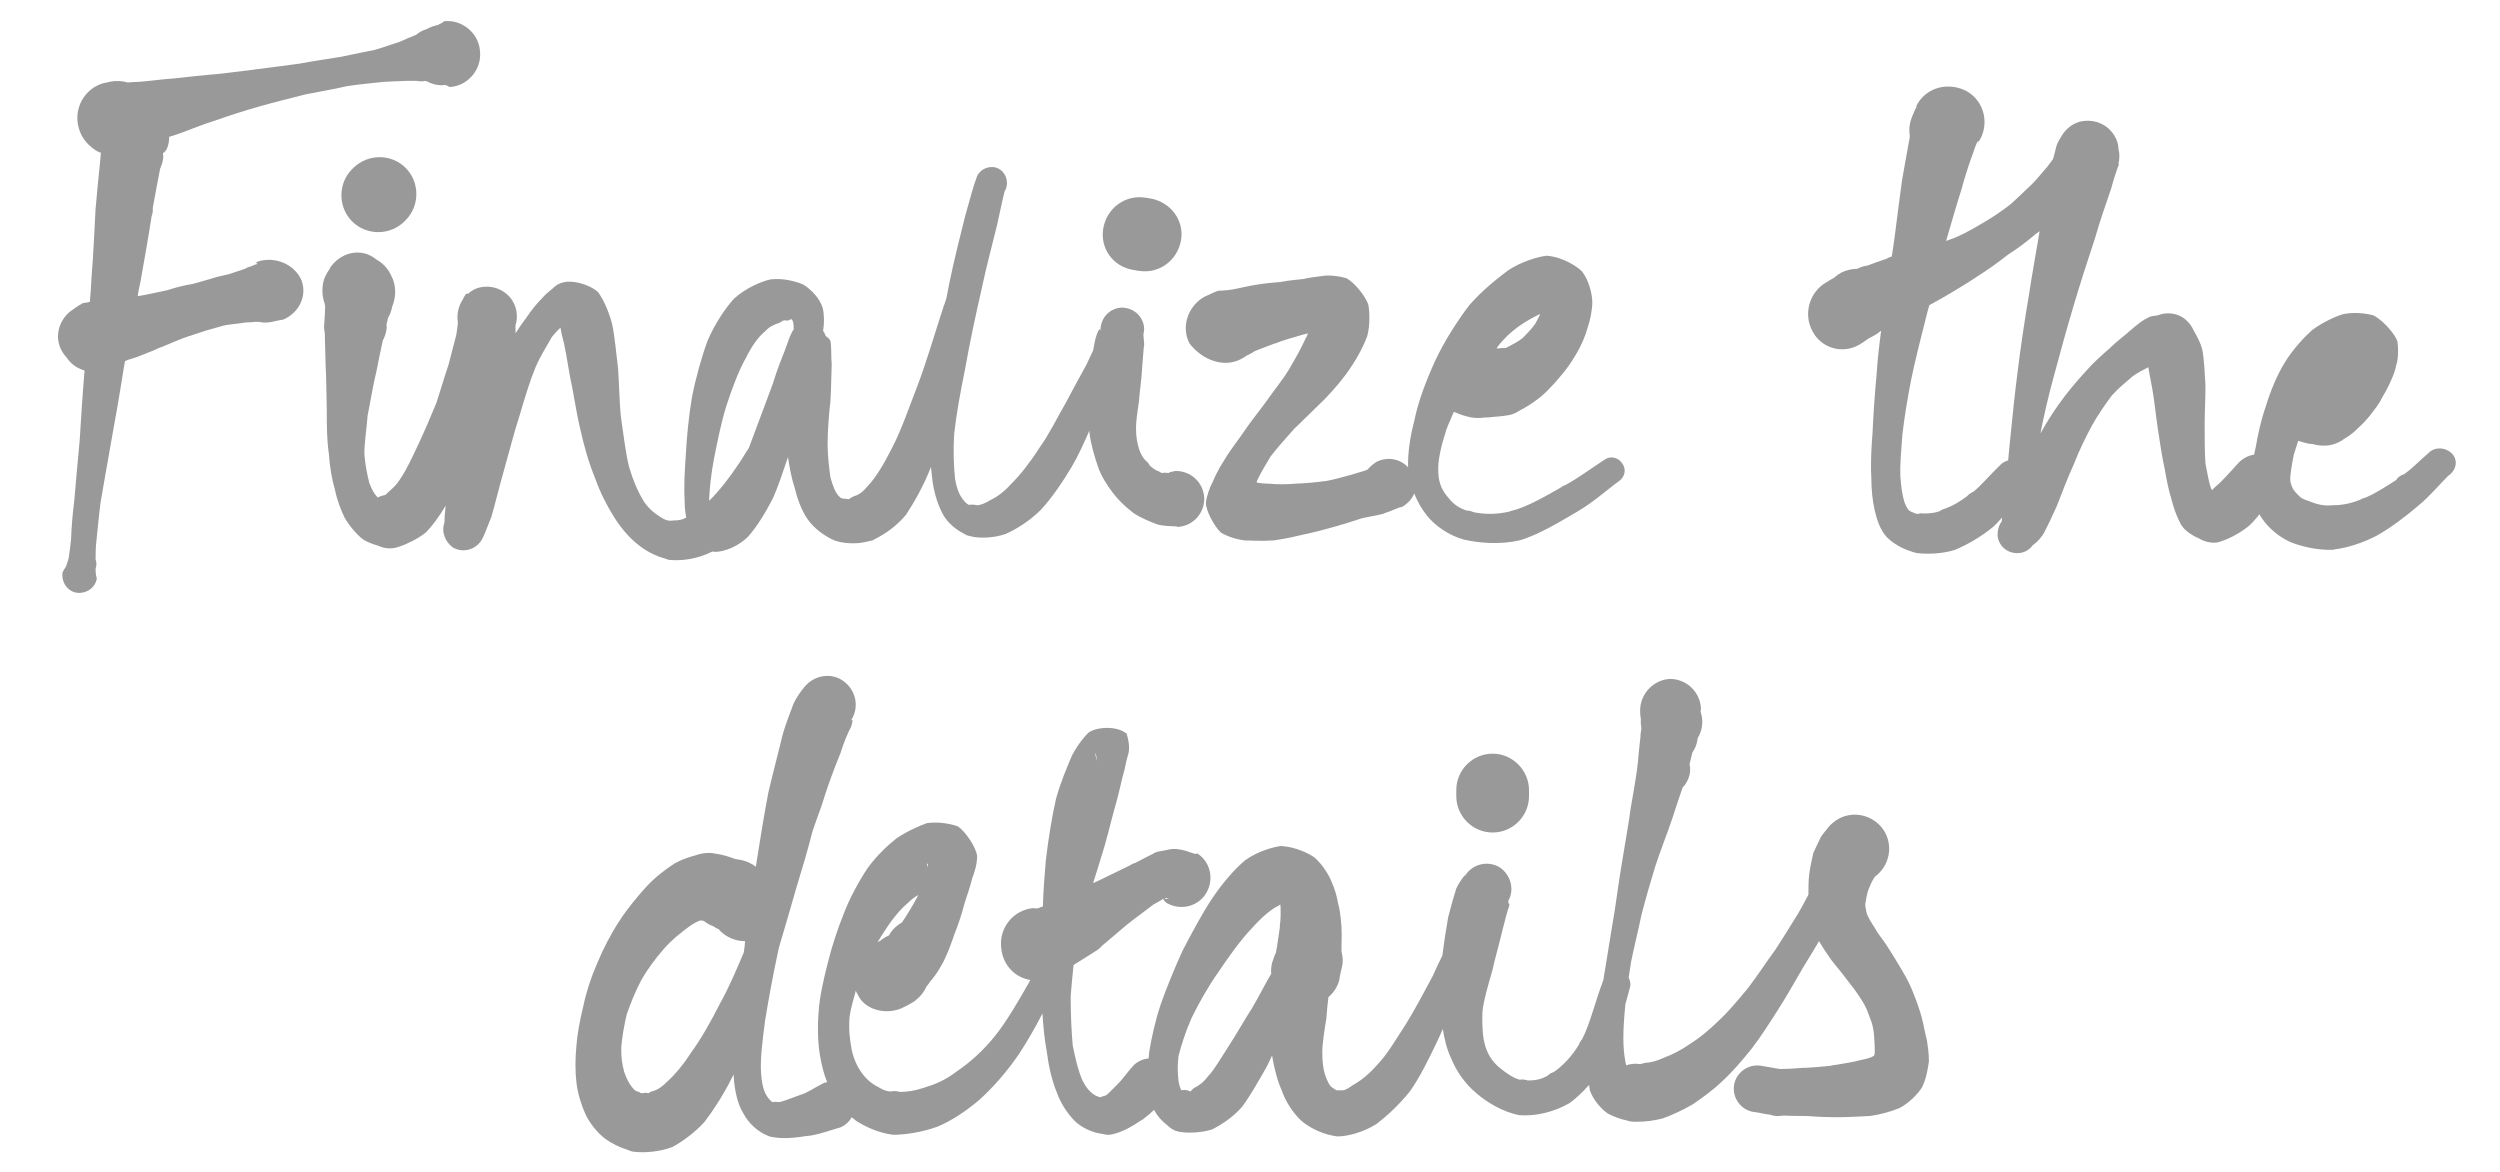 <?xml version="1.0" encoding="utf-8"?>
<!-- Generator: Adobe Illustrator 18.0.0, SVG Export Plug-In . SVG Version: 6.00 Build 0)  -->
<!DOCTYPE svg PUBLIC "-//W3C//DTD SVG 1.1//EN" "http://www.w3.org/Graphics/SVG/1.1/DTD/svg11.dtd">
<svg version="1.1" id="Layer_1" xmlns="http://www.w3.org/2000/svg" xmlns:xlink="http://www.w3.org/1999/xlink" x="0px" y="0px"
	 viewBox="0 256 612 287" enable-background="new 0 256 612 287" xml:space="preserve">
<g id="Layer_1_1_" display="none">
</g>
<g>
	<path fill="#999999" d="M41.3,290.9c0.1-0.5,0.1-0.9,0.1-1.4c0.6-0.2,1.3-0.4,1.9-0.6c2.9-1,6.1-2.4,9.4-3.4
		c3.4-1.2,7.1-2.4,11-3.5c3.5-1,7.6-2,11.1-2.9c3.5-0.7,7.1-1.3,10.1-2c3.2-0.5,5.9-0.7,8.4-1c2.4-0.2,4.4-0.2,6.2-0.3
		c0.9,0,1.7,0,2.5,0c0.7,0.1,1.4,0.2,2.1,0c0.2,0.1,0.4,0.1,0.6,0.2c1.3,0.7,2.8,1,4.3,0.8c0.7,0.2,0.5,0.3,1.2,0.5
		c4.4-0.3,7.8-4.4,7.3-8.8c-0.3-4.4-4.4-7.8-8.8-7.3c-0.2,0.2-0.5,0.5-1.2,0.7c0,0.1-0.1,0.1-0.2,0.2c-1,0.2-1.9,0.5-2.8,1
		c-1,0.3-1.9,0.8-2.6,1.4c-1.3,0.5-2.6,1.1-4.2,1.8c-1.7,0.5-3.5,1.2-5.9,1.9c-2.4,0.5-5.1,1-8.3,1.7c-3,0.5-6.6,1-10.3,1.7
		c-3.5,0.5-7.8,1-11.5,1.5c-3.9,0.5-7.9,1-11.5,1.3c-3.5,0.3-6.9,0.8-10,1c-2.9,0.3-5.9,0.7-7.8,0.7c-0.4,0-0.8,0.1-1.1,0.1
		c-1.3-0.4-2.8-0.5-4.3-0.2c-0.5,0.1-0.9,0.2-1.3,0.3c-0.1,0-0.1,0-0.2,0c-4.9,1.3-7.6,6.4-6.2,11.1c0.6,2.2,2,3.9,3.7,5.1
		c0.5,0.4,1.1,0.7,1.7,0.9c-0.2,2.7-0.8,7.7-1.2,12.7c0,0.3-0.1,0.6-0.1,0.9c-0.3,5.1-0.5,11.1-1,17c-0.1,1.9-0.2,3.9-0.4,5.9
		c-0.4,0.1-0.9,0.2-1.7,0.3c-2.4,1.3-4,2.9-2.7,1.7c-3.9,2.9-4.6,8.1-1.3,11.6c1.1,1.7,2.7,2.7,4.4,3.2c-0.5,6-0.9,12.3-1.2,17.2
		c-0.5,5.6-1,10.5-1.3,14.5c-0.5,4-0.7,6.9-0.8,9.6c-0.2,1.8-0.4,3.6-0.6,4.7c-0.1,0.3-0.2,0.6-0.3,1c-0.5,1.7-0.7,1.2-1.2,2.5
		c-0.3,2.4,1.3,4.6,3.5,4.9c2.4,0.3,4.6-1.3,4.9-3.5c-0.1-0.4-0.3-0.9-0.3-2.4c0.1-0.2,0.1-0.5,0.2-0.8c0-0.5,0-1-0.2-1.4
		c0-1.2,0-2.9,0.2-4.5c0.3-2.7,0.5-5.4,1-9.4l0,0l0,0c0.7-3.9,1.5-8.8,2.5-14.3c1-5.4,2.2-12.3,3.2-18.7c0.1-0.6,0.2-1.1,0.3-1.7
		c0.2-0.1,0.5-0.2,0.7-0.3c0.6-0.2,1.4-0.4,2.2-0.7c1.7-0.7,3.5-1.3,5.4-2.2c1.9-0.7,4-1.7,5.9-2.4c1.9-0.7,4-1.3,5.7-1.9
		c1.9-0.5,3.4-1,4.7-1.3c1.2-0.2,2.4-0.3,3.9-0.5c0.6-0.1,1.2-0.2,1.7-0.2s1,0,1.5-0.1c0.4,0,0.7,0,1.1,0c1.3,0.3,2.6,0.2,4-0.2
		c1.2-0.2,2.2-0.5,1.5-0.2c4.2-1.5,6.4-5.9,4.9-9.8c-1.7-3.9-6.4-5.9-10.6-4.6c-1.3,0.7-0.2,0.3-0.2,0.5c0,0.1-0.1,0.1-0.2,0.2
		c-0.5,0.1-0.9,0.3-1.3,0.5c-0.5,0.1-1.1,0.3-1.5,0.6c-0.2,0.1-0.4,0.1-0.6,0.2c-1,0.3-2,0.7-3,1c-0.8,0.3-2.4,0.5-4,1
		s-3.4,1-5.2,1.5c-1.9,0.3-4,0.8-6.1,1.5c-2.2,0.5-4.6,1-6.2,1.3c-0.4,0.1-0.8,0.1-1.2,0.2c0.2-1.2,0.4-2.4,0.7-3.6
		c1-5.7,2-11.2,2.7-15.9c0.2-0.5,0.3-1,0.3-1.5c0-0.2,0-0.4,0-0.6c0.6-3.5,1.3-6.9,1.8-9.6c0.3-0.7,0.6-1.5,0.7-2.3
		c0.1-0.4,0.1-0.9,0-1.3c0-0.1,0-0.1,0-0.2C40.8,292.9,41.1,292,41.3,290.9z"/>
	<path fill="#999999" d="M86.5,297.1c-0.2,0.2-0.2,0.2-0.3,0.3c-3.5,3.5-3.5,9.3,0,12.8s9.3,3.5,12.8,0c0.2-0.2,0.2-0.2,0.3-0.3
		c3.5-3.5,3.5-9.3,0-12.8S90.1,293.6,86.5,297.1z"/>
	<path fill="#999999" d="M145.7,373.1c1.3,3.7,3,6.9,4.7,9.6s3.9,5.2,5.9,6.7c1.7,1.4,4.1,2.7,6.7,3.4c0.4,0.2,0.9,0.3,1.4,0.3
		c2.7,0.2,6.4-0.3,9.8-2c0,0,0.1,0,0.1-0.1c0.2,0,0.5,0.1,0.7,0.1c2.5,0,5.9-1.5,8.1-3.7c2-2.2,4.2-5.7,6.1-9.4
		c1.3-2.9,2.5-6.6,3.7-10.1c0.4,2.7,0.9,5.3,1.6,7.4c0.7,2.9,1.7,5.6,3.2,7.8c1.5,2.2,4.2,4.2,6.6,5.2c1.9,0.7,5.1,1,7.9,0.3
		c0.4-0.1,0.8-0.2,1.3-0.3c0.3-0.1,0.5-0.2,0.8-0.4c2.2-1.1,5.1-3,7.5-5.9c1.9-2.9,4.3-7,6.1-11.7c0.1,1.3,0.3,2.5,0.4,3.6
		c0.5,3.4,1.5,6.2,2.7,8.3c1,1.7,2.8,3.3,4.7,4.3c0.5,0.3,1,0.6,1.6,0.7c2.4,0.7,6.1,0.5,8.9-0.5c2.7-1.2,5.9-3.2,8.6-5.9
		c2.7-2.9,5.4-6.9,7.6-10.6c1.6-2.7,3-5.9,4.3-8.8c0,0.2,0,0.3,0,0.5c0.3,2.7,1.2,5.7,2,8.1c0.8,2.5,2.4,4.9,3.7,6.6
		c1.2,1.6,2.9,3.3,4.6,4.6c0.2,0.2,0.5,0.4,0.8,0.6c1.6,1,3.5,1.8,4.8,2.3c0.4,0.2,0.8,0.3,1.2,0.4c2.7,0.5,4.6,0.2,4.4,0.5
		c3.9-0.2,6.7-3.4,6.6-7.1c-0.2-3.9-3.4-6.7-7.1-6.6c-1,0.2-1.5,0.3-1.6,0.5c-0.6-0.1-1.2-0.1-1.7,0c-0.1,0-0.1-0.1-0.2-0.1
		c-0.4-0.3-0.8-0.4-1.2-0.6c-0.5-0.3-1.1-0.7-1.6-1.2c-0.1-0.1-0.1-0.3-0.2-0.4c-0.3-0.3-0.5-0.6-0.8-0.8c-0.7-0.8-1.1-1.5-1.5-2.6
		c-0.5-1.5-0.8-3.2-0.8-5.2c0-1.9,0.3-3.7,0.7-6.6c0.2-2.5,0.7-5.9,0.8-8.3c0.2-2.2,0.3-4.4,0.5-5.7c-0.1-0.9-0.1-1.6-0.2-2.4
		c0.1-0.5,0.2-1,0.2-1.5c-0.2-2.9-2.5-5.1-5.6-5.1c-2.9,0.2-5.1,2.5-5.1,5.6c-0.2-0.8-0.7,0.2-1.2,1.9c-0.2,0.8-0.4,1.8-0.6,3
		c-0.5,1-1,2.1-1.6,3.4c-1.5,2.7-3.4,6.2-5.2,9.6c-2,3.4-4,7.6-6.2,10.6c-2.2,3.5-4.7,6.7-6.9,8.9c-2,2.2-3.7,3.4-5.4,4.2
		c-1.3,0.8-2.2,1.1-3.1,1.2c-0.1-0.1-0.3-0.1-0.4-0.1c-0.6-0.1-1.1-0.1-1.6,0c-0.4-0.2-0.7-0.4-1.2-1c-1-1.2-1.7-2.5-2.2-5.4
		c-0.3-2.9-0.5-6.7-0.2-11.1c0.5-4.7,1.5-10.1,2.7-16c1-5.7,2.5-12.8,3.9-18.9c1.2-5.7,2.9-12.1,3.9-16.2c0.8-3.6,1.4-6.5,1.8-8.1
		c0.2-0.3,0.4-0.7,0.5-1.2c0.5-2-0.7-4.2-2.7-4.7s-4.2,0.7-4.7,2.7c-0.5,1.2-1.5,4.7-2.7,9.1c-1,4-2.7,10.6-3.9,16.5
		c-0.2,1.2-0.5,2.4-0.7,3.6c-0.2,0.7-0.4,1.4-0.7,2.1c-2,6.1-4,13-6.2,18.9c-2.2,5.7-4.2,11.5-6.4,15.7c-2,4-4,7.3-5.9,9.3
		c-1.3,1.5-1.8,1.9-2.9,2.4c-0.1,0-0.3,0.1-0.4,0.1c-0.5,0.2-1,0.5-1.4,0.8c-0.2,0-0.4,0-0.7-0.1c-0.8,0-1.2,0-1.9-0.8
		c-0.8-1-1.2-2-1.9-4.4c-0.3-2.2-0.7-5.1-0.7-8.3c0-2.9,0.3-7.1,0.7-10.5c0.2-3.4,0.2-6.6,0.3-8.9c-0.2-2.2,0-4.2-0.3-5.7
		c-0.1-0.4-0.6-0.8-1.2-1.3c-0.1-0.4-0.3-0.8-0.6-1.2c0.3-1.9,0.3-3.9-0.1-5.6c-0.7-2.4-2.9-4.6-4.7-5.7c-1.7-0.8-5.1-1.7-8.1-1.3
		c-2.2,0.5-5.9,2-8.9,4.7c-2.2,2.4-4.7,6.2-6.4,10.1c-1.5,4-3,9.4-3.9,14c-0.8,4.7-1.3,10-1.5,14c-0.3,4-0.5,8.1-0.3,11.1
		c0,1.6,0.1,3,0.4,4.4c-1.1,0.6-1.9,0.7-3.1,0.7c-1.2,0.2-2,0-3.5-1s-2.9-2.2-4-4c-1.3-2.2-2.4-4.7-3.4-8.1
		c-0.8-3.2-1.3-7.4-1.9-11.5c-0.5-3.9-0.5-8.8-0.8-12.7c-0.5-3.9-0.8-7.9-1.5-11c-0.8-2.9-2-5.7-3.4-7.6c-2.5-2.2-6.7-2.9-8.3-2.4
		l0,0c-1.2,0.2-2.1,0.8-2.9,1.6c-0.9,0.7-1.7,1.4-2.3,2.1c-1.2,1.2-2.7,2.9-4.2,5.2c-0.8,1-1.6,2.2-2.5,3.6c0-0.7,0-1.4,0-2
		c0.3-0.9,0.4-1.8,0.3-2.8c-0.3-4-3.9-6.9-7.9-6.6c-1.6,0.1-2.9,0.7-4,1.7c-0.3,0-0.5,0-0.5,0c-0.3,0.5-0.6,0.9-0.8,1.4
		c-0.9,1.4-1.4,3-1.3,4.8c0,0.3,0.1,0.6,0.1,0.9c-0.1,0.9-0.2,1.8-0.4,3c-0.5,2-1.2,4.6-1.9,7.3c-1,2.9-1.9,6.1-3,9.4
		c-1.3,3.2-2.9,6.9-4.4,10.1s-2.9,6.2-4.2,8.1c-1.2,2-2.4,2.9-3.5,3.9c-0.1,0.1-0.2,0.2-0.2,0.3c-0.1,0-0.2,0-0.3,0.1
		c-0.6,0.1-1.2,0.3-1.7,0.6l-0.1-0.1c-0.8-0.8-1.3-1.7-2-3.5c-0.5-2-1-4.4-1.2-7.1c0-2.7,0.5-5.7,0.8-9.4c0.7-3.4,1.3-7.4,2.2-11
		c0.5-2.5,1-5.1,1.5-7.3c0.4-0.8,0.8-1.7,0.9-2.7c0.1-0.4,0.1-0.8,0-1.2c0.1-0.6,0.3-1.1,0.4-1.7c0.5-0.8,0.8-1.7,1-2.7
		c0.9-2.2,1-4.6,0.2-6.7c0-0.1-0.1-0.2-0.1-0.2c0-0.1,0-0.1-0.1-0.2c-0.7-1.9-2.1-3.5-3.9-4.5c-3.6-3-8.8-1.8-11.4,2.2h0.1
		c-0.9,1.2-1.6,2.6-1.8,4.2c-0.2,1.6,0,3.1,0.5,4.5c0,0.2,0,0.3,0.1,0.5c0,1.1-0.1,2.5-0.2,4.1c-0.1,0.8-0.1,1.6,0.1,2.4
		c0.1,2.3,0.1,5,0.2,7.6c0.2,3.5,0.2,7.8,0.3,11.5c0,3.5,0,7.1,0.5,10.5c0.2,3.2,0.8,6.6,1.5,8.9c0.5,2.5,1.5,5.1,2.4,6.9
		c1.2,2,3,4.2,4.7,5.4c0.9,0.5,2.1,1,3.5,1.4c1.3,0.6,2.7,0.8,4.2,0.5c0.3-0.1,0.7-0.2,1-0.3c2.1-0.7,4.6-2,6.4-3.4
		c1.5-1.5,3.3-3.9,4.9-6.6c-0.2,1.8-0.3,3.2-0.3,3.9c0,0.1,0,0.2,0,0.2c-0.8,2.2,0.1,4.8,2.2,6.2c2.4,1.3,5.4,0.5,6.9-1.9
		c0.7-1.2,1.3-3,2.4-5.7c0.8-2.7,1.9-7.3,3-11.1c1.2-4.2,2.5-9.4,3.9-13.7c1.3-4.4,2.5-8.4,3.9-11.8c1.3-3,2.9-5.4,4-7.4
		c0.8-1,1.5-1.7,2.1-2.3c0.1,0.5,0.2,1.2,0.4,2c0.7,2.4,1.2,5.7,1.9,9.8c0.8,3.5,1.5,8.6,2.5,12.8
		C142.9,365,144.2,369.5,145.7,373.1z M174.8,368.2c0.8-4,1.7-8.6,3-12.8c1.3-4,3-8.6,4.7-11.6c1.5-3,3-5.2,4.7-6.6
		c1.2-1.3,2.2-1.7,3.7-2.2c0.7-0.5,0.8-0.7,1.9-0.5c0.7-0.2,0.8-0.5,1-0.3c0.4,0.4,0.5,1,0.5,2.5c-0.1,0.1-0.1,0.1-0.2,0.2
		c-0.7,1.2-1.2,2.7-1.9,4.7c-0.8,2-1.9,4.7-3,8.3c-1.3,3.4-2.9,7.9-4.4,11.8c-0.5,1.3-1,2.7-1.5,4c-0.2,0.3-0.4,0.6-0.6,0.9
		c-2.2,3.7-4.9,7.4-7.3,10.1c-0.6,0.7-1.2,1.3-1.8,1.9c0-0.1,0-0.3,0-0.4C173.7,375.6,174.1,371.9,174.8,368.2z M139.3,335.1
		c0.1,0,0.1,0,0.2,0C139.6,335.2,139.5,335.1,139.3,335.1z"/>
	<path fill="#999999" d="M303.8,343.9c1.5-0.8,1-0.7,1.3-0.8c0.7-0.3,1.4-0.7,2-1.1c0.2-0.1,0.5-0.2,0.7-0.3c1.4-0.5,3-1.2,4.2-1.6
		c0.6-0.1,1.1-0.4,1.7-0.6c1.1-0.4,2.3-0.7,3.6-1.1c1-0.3,2-0.6,2.9-0.8c-0.2,0.5-0.4,1-0.7,1.5c-1,2.2-2.4,4.7-4,7.4
		c-1.5,2.5-3.9,5.4-5.9,8.3c-1.9,2.5-4,5.2-5.6,7.6c-1.7,2.4-3.4,4.6-4.4,6.4c-1.3,2-2.2,3.9-2.7,5.1c-0.7,1.3-1.5,3.4-1.7,5.2
		c0,1.9,2,5.7,3.7,7.3c1.7,1,4,1.7,5.9,1.9c1.5,0,4.2,0.2,6.7,0c0.5,0,1-0.1,1.5-0.2c2-0.3,4.3-0.8,6.3-1.3c2.5-0.5,5.4-1.3,7.9-2
		c0.2,0,0.4-0.1,0.6-0.2c2.3-0.6,4.4-1.4,5.8-1.8c1.4-0.3,2.9-0.5,4.5-0.9c0.3-0.1,0.6-0.1,0.9-0.3c2.2-0.7,3.5-1.5,4.2-1.5
		c1.4-0.8,2.5-2,3-3.3c0.8,2,1.9,3.9,3.1,5.4c2,2.5,5.4,4.9,9.1,5.9c3.5,0.8,8.6,1.3,13.5,0.2c4.7-1.3,10.5-4.9,14.3-7.1
		c4.2-2.5,6.9-5.1,10.1-7.4c1.5-1,1.9-3,0.8-4.4c-1-1.5-3-1.9-4.4-0.8c-3.4,2.2-6,4.2-9.4,6.1c-0.3,0.1-0.5,0.2-0.7,0.3
		c-0.2,0.1-0.4,0.3-0.6,0.4c-3.7,2.1-8.4,4.8-11.8,5.6c-0.1,0-0.2,0-0.3,0.1c-0.1,0-0.2,0.1-0.3,0.1c-3.3,0.8-6.2,0.7-8.8,0.2
		c-0.2-0.1-0.5-0.2-0.8-0.3c-0.3-0.1-0.6-0.1-0.9-0.1c-1.9-0.6-3.2-1.5-4.5-3.1c-1.5-1.7-2.4-3.5-2.5-6.2c-0.2-2.9,0.7-6.6,2-10.6
		c0.5-1.4,1.2-2.8,1.8-4.3c0.2,0.1,0.3,0.2,0.5,0.2c-0.3-0.2,0.8,0.5,2.9,1c1.4,0.4,2.9,0.4,4.2,0.2c0.6,0,1.1,0,1.6-0.1
		c1.2-0.1,2.7-0.2,4.4-0.5c0.9-0.2,1.8-0.6,2.5-1.1c1.4-0.7,2.8-1.6,3.9-2.4c1.9-1.3,4-3.5,5.6-5.4c1.7-1.9,3.2-4,4.4-6.1
		c1.2-2,2.2-4.4,2.7-6.2c0.7-2,1.2-4.6,1.2-6.4c0-1.7-0.7-5.1-2.4-7.4c-0.8-1-4.6-3.7-8.8-4c-2.4,0.3-6.2,1.5-9.3,3.5
		c-2.5,1.9-6.2,4.7-9.6,8.6c-2.7,3.5-6.2,8.9-8.4,13.7s-4.2,10.1-5.1,14.7c-1,3.8-1.6,7.8-1.5,11.3c-1.9-2.1-5.1-2.7-7.8-1.3
		c-1.5,1-1.7,1.5-2.2,1.9l0,0l0,0c-0.7,0.3-2.2,0.7-4.2,1.3c-1.9,0.5-3.9,1.1-5.6,1.4c-0.2,0-0.4,0.1-0.6,0.1c-0.1,0-0.1,0-0.2,0
		c-2.1,0.3-4.5,0.5-6.9,0.6c-2.4,0.2-4.6,0.2-6.6,0c-1.1,0-2.1-0.1-3-0.3c0.1-0.2,0.1-0.4,0.2-0.6c0.7-1.5,1.9-3.5,3.2-5.7
		c1.5-2,3.7-4.4,5.7-6.7c2.2-2.2,5.1-4.9,7.6-7.4c2.4-2.5,4.7-5.2,6.4-7.8c1.7-2.5,3.2-5.4,4-7.6c0.8-3,0.5-6.4,0.3-7.6
		c-0.8-2.5-3.7-5.7-5.4-6.6c-2.9-0.8-5.2-0.7-6.1-0.5c-1.3,0.2-2.9,0.3-4.4,0.7c-1.5,0.2-3.5,0.3-5.4,0.7c-1.7,0.2-3.9,0.3-6.1,0.7
		c-2.2,0.3-4.7,1-6.1,1.2c-1.2,0.2-2.2,0.2-3.4,0.3c-2,0.8-3.2,1.5-3,1.3c-4.2,2.2-6.1,7.4-3.9,11.6
		C294.4,344.2,299.6,346.1,303.8,343.9z M369.1,338.1c2.7-2.5,5.2-3.9,7.8-5.2c0,0,0,0,0.1,0c-0.3,0.8-0.7,1.5-1.2,2.4
		c-0.8,1.2-1.9,2.2-3,3.4c-1.2,1-2.7,1.7-4,2.4c-0.1,0.1-0.3,0.1-0.4,0.1c-0.6,0-1.2,0-1.8,0.1c-0.1,0-0.2,0-0.2-0.1
		C367.2,340,368.2,339,369.1,338.1z"/>
	<path fill="#999999" d="M600.2,367c-1.5-1.5-4-1.7-5.6-0.2c-2.3,2-4,3.8-6.1,5.3c-0.4,0.1-0.8,0.3-1.2,0.6
		c-0.3,0.2-0.5,0.5-0.7,0.8c-2.5,1.6-5.1,3.3-7.5,4.3c-0.4,0.1-0.7,0.2-1.1,0.4c-0.1,0.1-0.2,0.1-0.4,0.2c-2.5,1-4.7,1.3-6.9,1.3
		c-1.9,0.2-3.7-0.3-5.4-1c-1.5-0.5-2-0.7-2.9-1.7c-1-1-1.3-1.5-1.7-3c-0.2-1.5,0.3-3.9,0.8-6.6c0.4-1.2,0.7-2.3,1.1-3.5
		c0.2,0.1,0.5,0.2,0.7,0.2c0.2,0.1,0.4,0.2,0.6,0.2c0.7,0.2,1.5,0.4,2.2,0.4c1.3,0.4,2.7,0.5,4.2,0.3c1.4-0.3,2.6-0.8,3.6-1.6
		c0.9-0.5,1.7-1.1,2.3-1.6c1.3-1.2,2.9-2.7,3.9-4s2.4-3,3-4.4c0.8-1.3,1.7-3,2.2-4.2c0.7-1.5,1.2-3,1.3-3.9c0.2-0.3,0.7-2.5,0.3-5.7
		c-0.5-1.7-3.5-5.2-5.9-6.4c-0.7-0.2-4-1-7.4-0.3c-1.7,0.5-4.9,1.9-7.6,3.9c-1.9,1.7-4.6,4.6-6.6,7.8c-1.9,3-3.7,7.4-4.7,10.8
		c-1.2,3.4-2,7.1-2.5,10.1c-0.1,0.6-0.3,1.2-0.4,1.8c-1.3,0.2-2.6,0.8-3.7,1.9c-2.2,2.4-4.4,4.9-5.7,5.9c-0.2,0.2-0.4,0.4-0.6,0.6
		c-0.1,0.1-0.2,0.2-0.3,0.3c-0.1-0.2-0.2-0.4-0.3-0.6c-0.5-1.5-0.8-3.4-1.3-5.9c-0.2-2.7-0.2-6.1-0.2-9.4c0-3,0.2-6.6,0.2-9.8
		c-0.2-2.9-0.3-6.4-0.8-8.8c-0.4-1.5-1.2-3.1-2.1-4.6c-0.4-1-1.1-1.9-2-2.7c-1.9-1.6-4.6-1.9-6.8-1c-0.8,0.1-1.4,0.2-1.8,0.3
		c-1.9,0.8-3.5,2.2-4.9,3.4c-1.3,1.2-3.4,2.7-5.1,4.4c-1.7,1.5-3.9,3.4-5.9,5.7c-2,2.2-4.6,5.2-6.6,8.1c-1.5,2.1-3,4.5-4.4,7
		c0.8-4.1,1.9-9,3.2-13.7c1.5-5.6,3.2-11.8,4.9-17.5c1.7-5.7,3.5-11.3,5.2-16.4c1.3-4.6,3-9.3,4-12.3c0.8-3,1.5-4.9,1.9-5.9
		c0-0.1,0-0.1-0.1-0.2c0.3-1.2,0.3-2.5,0-3.7c0-0.5-0.1-0.9-0.2-1.4c-1.2-4-5.2-6.2-9.3-5.2c0.1-0.1,0.1-0.1,0.2-0.2
		c-0.1,0.1-0.2,0.1-0.2,0.2c-2.1,0.6-3.7,2.1-4.6,3.8c-0.5,0.8-1,1.6-1.2,2.6c-0.1,0.4-0.3,1.3-0.7,2.7c-0.4,0.6-0.9,1.2-1.4,1.9
		c-1.2,1.3-2.2,2.7-3.7,4.2s-3.4,3.2-5.2,4.9c-1.9,1.5-3.9,2.9-6.1,4.2c-2.5,1.5-4.9,2.9-7.4,4c-0.8,0.3-1.6,0.6-2.4,0.9
		c1.4-4.8,2.6-9,3.7-12.4c1-3.7,2-6.7,2.9-9.1c0.7-2.2,1.2-3.2,1.3-2.9c0.2-0.3-0.7,1.5,0.7-1c2-4.4,0.2-9.6-4.2-11.6
		c-4.7-2-9.8-0.2-11.8,4.2c0.7-0.9-0.1,0.3-0.9,2.3c0,0.1-0.1,0.2-0.1,0.3c-0.1,0.2-0.1,0.4-0.2,0.5c-0.4,1.3-0.5,2.5-0.3,3.8
		c0,0.2,0,0.4,0,0.6c-0.1,0.3-0.1,0.7-0.2,1c-0.4,2.2-0.9,5.1-1.5,8.4c-0.1,0.4-0.1,0.8-0.2,1.2c-0.5,3.8-1.1,8.1-1.7,13
		c-0.2,1.7-0.5,3.6-0.8,5.5c-0.2,0.1-0.4,0.1-0.6,0.2c-0.3,0.1-0.5,0.3-0.8,0.4c-1.6,0.5-3.2,1.1-4.5,1.6c-0.8,0.1-1.5,0.3-2.3,0.7
		c-0.1,0-0.1,0.1-0.2,0.1c-1.3,0-2.6,0.3-3.9,0.9c-0.7,0.4-1.3,0.8-1.8,1.3c-1,0.5-1.5,0.9-1.9,1.1c-4.2,2.4-5.7,7.8-3.4,12
		c2.2,4.2,7.4,5.7,11.6,3.2c1.7-1,1.5-1.2,3.2-2c0.6-0.3,1.2-0.7,1.8-1.2c0.1,0,0.1-0.1,0.2-0.1c-0.5,3.7-0.9,7.3-1.1,10.6
		c-0.5,5.2-0.8,10-1,14.3c-0.3,3.9-0.5,7.8-0.3,10.8c0,3.2,0.3,5.9,0.8,8.1s1.3,4.9,3,6.7c1.3,1.3,3.4,2.7,5.7,3.4
		c0.5,0.2,1.1,0.4,1.7,0.5c2.5,0.3,6.2,0.2,9.3-0.8c2.9-1.2,6.4-3.2,9.3-5.6c0.8-0.7,1.5-1.5,2.2-2.3c0,0.1,0,0.2,0,0.3
		c0,0.2-0.1,0.5-0.1,0.7c-0.7,0.9-1,2.1-1,3.3c0.2,2.7,2.5,4.6,5.2,4.4c1.4-0.1,2.6-0.8,3.4-1.9c1.4-1,2-1.9,2.7-2.9
		c0.8-1.5,2-4,3.2-6.7c1.2-3,2.7-7.1,4.2-10.3c1.3-3.4,2.9-6.6,4.4-9.4c1.5-2.7,3.4-5.4,4.9-7.4c1.7-1.9,3.4-3.2,5.1-4.7
		c1.3-0.9,2.6-1.6,3.8-2.2c0.3,1.4,0.6,3.5,1,5.4c0.5,2.7,0.8,6.1,1.3,9.4c0.5,3.2,1,6.9,1.7,10c0.5,2.9,1,5.4,1.7,7.6
		c0.4,1.6,1,3.5,1.9,5.3c0.2,0.5,0.5,1,0.9,1.5c0.7,0.9,2.2,2,3.9,2.7c1.3,0.8,2.9,1.2,4.5,1c0.3-0.1,0.7-0.2,1-0.3
		c2.4-0.8,5-2.3,6.9-3.9c0.3-0.3,0.5-0.5,0.8-0.8c0.5-0.6,1.1-1.2,1.6-1.9c0.2,0.4,0.5,0.8,0.7,1.1c1.5,2.2,4,4.4,6.9,5.7
		c2.4,1,6.4,2,10.1,1.9c0.2,0,0.5,0,0.7-0.1c3.2-0.4,6.9-1.6,10.2-3.3c3.5-1.9,7.6-5.1,10.3-7.4c3-2.5,5.1-5.1,7.3-7.3
		C601.5,371,601.7,368.5,600.2,367z M465.7,362.4c0.5-4.2,1.2-8.6,2.2-13.7c1-4.9,2.5-10.6,3.9-16.2c0.2-0.6,0.3-1.2,0.5-1.8
		c1.3-0.7,2.7-1.5,4.1-2.3c2.5-1.5,5.1-3,7.6-4.7c2.7-1.7,5.2-3.5,7.6-5.4c2.4-1.5,4.6-3.2,6.6-4.9c0.4-0.3,0.7-0.5,1.1-0.8
		c-0.8,4.8-1.8,10.2-2.6,15.5c-1,5.9-2,12.5-2.7,18.2c-0.7,5.4-1.3,11-1.7,15.2c-0.3,2.7-0.5,5.1-0.7,7.2c-0.7,0.2-1.5,0.6-2,1.2
		c-2.4,2.3-4.5,4.8-6.4,6.4c-0.4,0.2-0.8,0.4-1.2,0.7c-0.2,0.2-0.3,0.3-0.5,0.5c-1.9,1.4-3.6,2.4-5.3,3c-0.2,0-0.4,0.1-0.6,0.2
		c-0.3,0.1-0.6,0.3-0.9,0.5c-1.3,0.4-2.4,0.5-3.6,0.5H471c0,0,0,0-0.1,0c-0.5-0.1-1,0-1.5,0.1c-0.4,0-0.8-0.2-1.2-0.4
		c-1-0.3-1.3-0.8-2-2.5c-0.5-1.7-0.8-3.5-1-6.4C465.1,369.9,465.4,366.3,465.7,362.4z"/>
	<path fill="#999999" d="M365.4,440.5c-4.9,0-8.9,4-8.9,8.9c0,0.5,0,1,0,1.5c0,4.9,4,8.9,8.9,8.9s8.9-4,8.9-8.9c0-0.5,0-1,0-1.5
		C374.3,444.6,370.3,440.5,365.4,440.5z"/>
	<path fill="#999999" d="M470.5,505.3c-0.5-1.9-1.2-3.9-2-5.9c-0.7-1.9-1.7-3.9-2.9-5.9c-1.2-2-2.5-4.2-3.5-5.7
		c-1.2-1.9-2.4-3.2-3-4.4c-1-1.5-1.5-2.4-1.9-3.2c-0.3-0.7-0.3-1-0.5-2c-0.2-0.7,0-1.3,0.2-2.5c0.2-1,0.3-1.5,0.7-2.4
		c0.3-0.8,0.7-1.7,1.2-2.4c0.1-0.1,0.1-0.2,0.2-0.3c0.2-0.1,0.3-0.3,0.5-0.4c3.5-3,4-8.3,1-11.8s-8.3-4-11.8-1
		c-0.5,0.4-1,0.9-1.4,1.5c-0.5,0.6-1.1,1.3-1.5,1.9c-0.3,0.7-1.2,2.4-1.9,4c-0.3,1.5-0.8,3.5-1,5.2c-0.2,1.5-0.2,3.5-0.2,5
		c-0.7,1.4-1.6,3-2.5,4.6c-1.7,2.7-3.5,5.7-5.6,8.9c-2.2,3-4.4,6.4-6.7,9.4c-2.4,2.9-4.9,5.9-7.3,8.1c-2.5,2.4-4.7,4.2-7.1,5.7
		c-2.2,1.5-4,2.4-6.1,3.2c-1.7,0.8-3.2,1.2-4.7,1.3c-0.5,0.1-0.8,0.2-1.2,0.3c-0.3,0-0.6-0.1-0.9-0.1c-0.9,0-1.7,0.1-2.5,0.4
		c-0.1-0.2-0.1-0.5-0.2-0.9c-0.3-1.5-0.5-3.4-0.5-5.9c0-2.3,0.2-5.2,0.5-8.2c0.4-1.3,0.7-2.6,1-3.7c0.4-1,0.2-2-0.2-2.8
		c0.2-1.3,0.4-2.6,0.6-3.9c0.7-3.5,1.7-7.4,2.5-11.3c1-3.9,2.2-8.1,3.4-12c1.3-4,2.9-7.9,4.2-11.8c0.8-2.6,1.7-5.1,2.5-7.5
		c0.8-0.8,1.4-1.9,1.7-3.1c0.2-0.9,0.2-1.8,0-2.6c0.2-1,0.5-2,0.7-2.9c0.6-0.8,1-1.8,1.2-2.9c0-0.2,0.1-0.4,0.1-0.6
		c0.6-1,1-2.1,1.1-3.4c0.1-1.1-0.1-2.2-0.4-3.1c0-0.2,0-0.3,0.1-0.4c0-4.2-3.4-7.6-7.6-7.6c-3.9,0.2-7.3,3.5-7.3,7.8
		c0,1.3,0.2,1.9,0.2,2.2c-0.1,0.6,0,1.3,0.1,1.9c0,0.3,0,0.6-0.1,1s-0.1,0.7-0.1,1.1c-0.2,1.9-0.5,4.5-0.7,7
		c-0.1,0.3-0.1,0.5-0.1,0.8c-0.4,3-1,6.4-1.6,9.8c-0.5,3.9-1.3,8.1-2,12.5c-0.7,4-1.3,8.6-1.9,12.5c-0.7,4-1.3,8.1-1.9,11.6
		c-0.3,1.9-0.6,3.7-0.9,5.5c0,0.1-0.1,0.2-0.1,0.3c-1.9,5-3.2,10.6-5.1,14.2c-0.2,0.2-0.3,0.4-0.5,0.7c-0.1,0.2-0.2,0.3-0.2,0.5
		c-1.8,3-4.1,5.4-6.2,6.8c-0.3,0.1-0.6,0.3-0.9,0.4c-0.2,0.2-0.5,0.3-0.6,0.5c-1.7,1-3.2,1.2-4.9,1.2c-0.3-0.1-0.6-0.2-0.9-0.2
		c-0.4-0.1-0.7,0-1.1,0c-1.6-0.4-3.4-1.7-5-3c-1.7-1.5-2.7-3-3.4-5.2c-0.7-2.4-0.8-5.1-0.7-8.4c0.3-2.9,1.3-6.2,2.4-10
		c0.7-3.2,1.9-7.3,2.5-10c0.7-2.7,1.2-4.7,1.7-6.1c0-0.8-0.5-0.2-0.2-1h-0.1c1.6-2.8,0.7-6.4-2.1-8.3c-2.9-1.7-6.6-0.8-8.4,2
		c0-0.3-1.3,1.3-2.2,3.2c-0.5,1.5-1.2,4-2,7.1c-0.4,2.4-1,6-1.4,9.3c-0.8,1.6-1.6,3.3-2.4,5.1c-2,3.7-4.4,8.3-6.6,11.8
		c-2.4,3.7-4.7,7.6-6.9,9.8c-2.2,2.5-4,3.9-6.1,5.1c-1.7,1.2-2.2,1.3-3.2,1.2l0,0h-0.1c-0.2,0-0.4,0-0.6,0c-0.3-0.1-0.6-0.4-1.1-0.7
		c-0.7-0.5-1-1.2-1.7-3c-0.5-1.7-0.7-3.2-0.7-5.6c0-2,0.5-5.4,1-8.3c0.1-1.8,0.3-3.5,0.5-5.2c1.3-1.1,2.3-2.6,2.7-4.4
		c0-0.5,0.3-1.5,0.7-3.4c0.2-1.1,0.1-2.3-0.2-3.3l0,0c0-0.3,0-0.6,0-0.9c0-1.3,0.1-3.3,0-4.9c0-0.5,0-0.9-0.1-1.3
		c-0.1-1.5-0.3-3.2-0.7-4.6c-0.3-1.7-0.8-3.7-1.7-5.6c-0.5-1.3-2-3.9-4-5.7c-1.3-1-4.7-2.7-8.3-2.9c-1.7,0.2-5.6,1.2-8.8,3.5
		c-2.4,2-5.4,5.4-7.9,9.1s-5.2,8.8-7.4,13c-2,4.4-4,9.3-5.4,13.3c-1.3,3.9-2.2,8.1-2.7,11.1c-0.1,0.7-0.2,1.3-0.2,2
		c-1.3,0.1-2.7,0.7-3.7,1.7c-1.7,1.9-2.7,3.4-3.7,4.4c-1.7,1.7-2.9,3-3.2,3l0,0c-0.4,0.1-0.8,0.2-1.2,0.4c-0.3,0-0.7-0.2-1.2-0.4
		c-1.2-0.7-2.2-1.7-3.2-3.7c-1-2.2-1.7-5.1-2.4-8.6c-0.3-3.5-0.5-7.4-0.5-12c0.2-2.3,0.4-4.9,0.7-7.6c0.1-0.1,0.1-0.1,0.2-0.2
		c1.3-0.8,3.1-1.9,5.1-3.2c0.7-0.4,1.2-0.8,1.7-1.4c2-1.7,4.3-3.6,5.9-5c2.4-1.9,4.9-3.7,6.7-5.1c1-0.5,1.8-1,2.4-1.4
		c-0.1,0.1,0.1,0.4,0.7,1c3.4,2,7.8,1,9.8-2.4s1-7.8-2.4-9.8c0.3,0.7-1.2-0.2-3.7-0.8c0,0,0,0-0.1,0H289c-1.2-0.3-2.4-0.2-3.5,0.1
		c-0.5,0.1-1.1,0.2-1.6,0.3c-0.3,0-0.5,0.1-0.8,0.2c-0.4,0.1-0.7,0.3-1,0.5c-1.3,0.6-2.7,1.4-4.1,2.1c-0.4,0.1-0.8,0.3-1.2,0.5
		c-0.1,0.1-0.2,0.2-0.3,0.2c-2.1,1-4.9,2.4-7.4,3.6c-0.5,0.2-1,0.5-1.5,0.7c0.6-2,1.2-3.9,1.8-5.8c1.5-4.6,2.5-9.1,3.4-12.3
		c1-3.4,1.5-5.9,2-7.9c0.7-2.2,0.8-3.7,1.2-4.9c0.3-0.8,0.8-2.5-0.2-5.7c-2.4-2-7.4-1.7-9.4-0.2c-0.8,0.8-2.5,2.7-4,5.6
		c-1,2.4-2.7,6.2-3.9,10.6c-1,4.4-1.9,10-2.5,15.2c-0.3,3.6-0.6,7.3-0.7,11.1c-0.3,0.1-0.7,0.2-1,0.4l0,0c-0.3,0-0.5,0.1-0.8,0.1
		c-0.2,0-0.4-0.1-0.6-0.1c-4.9,0.5-8.4,4.9-7.8,9.8c0.4,4.2,3.4,7.2,7.1,7.8c-0.1,0.3-0.3,0.5-0.4,0.8c-2.7,4.7-5.4,9.4-8.3,13
		c-3,3.7-6.1,6.4-9.3,8.6c-2.9,2.2-5.4,3.2-8.1,4c-2,0.7-4,1-5.8,1c-0.4-0.1-0.7-0.2-1.1-0.2c-0.4,0-0.9,0-1.3,0.1
		c-1-0.1-1.8-0.4-2.9-1.1c-1.5-0.7-2.9-1.9-4-3.4s-2-3.4-2.5-5.7c-0.5-2.7-0.8-5.2-0.5-8.3c0.3-1.9,0.9-4,1.5-6.2
		c0.1,0.3,0.2,0.6,0.4,0.8c1.5,3.7,6.7,5.4,11.1,3.4c-0.9,0.3,0.6-0.2,2.4-1.3c0.1-0.1,0.2-0.1,0.3-0.2c0.2-0.1,0.4-0.2,0.5-0.4
		c1.2-0.9,2-2,2.6-3.3c0.3-0.4,0.6-0.7,0.8-1.1c0.8-0.9,1.9-2.3,2.8-4c0.4-0.6,0.6-1.1,0.9-1.7c0.9-1.9,1.7-4.1,2.3-5.9
		c1-2.5,1.9-5.2,2.5-7.6c0.8-2.4,1.5-4.6,1.9-6.2c0.5-1.3,1.2-3.4,1.2-5.4c-0.2-2.2-3-6.2-4.7-7.3c-0.7-0.3-4.2-1.3-7.6-0.8
		c-1.9,0.7-4.9,2-7.4,3.7c-1.9,1.5-4.7,4-7.1,7.3c-2,3-4.4,7.3-5.9,11.3c-1.5,3.7-3,8.3-3.9,12.1c-1,3.9-2,8.3-2.2,11.8
		c-0.3,3.7-0.2,7.4,0.3,10.5c0.4,2.3,0.9,4.6,1.8,6.7c-0.3,0.1-0.5,0.1-0.8,0.2c-2.4,1.2-4,2.4-5.7,2.9c-2.3,0.8-4.6,1.8-5.5,1.8
		c-0.4-0.1-0.9-0.1-1.3,0c-0.4-0.1-0.7-0.5-1.2-1.1l0,0l0,0c-1-1.3-1.5-3.2-1.7-6.2c-0.2-3.2,0.3-7.4,1-12.7c0.8-4.9,1.9-11,3.2-17
		c0.1-0.3,0.1-0.6,0.2-0.9c1.5-5,2.9-9.9,4.2-14.4c1.5-4.9,2.9-9.6,4-14l0,0c0.7-2.1,1.5-4.2,2.2-6.2c1.5-4.9,3.2-9.4,4.6-12.8
		c1-3.2,1.9-5.1,2.7-6.7c0.5-1.7,0.3-1.9-0.2-1.3l0,0c2.2-3,1.5-7.3-1.5-9.6c-3-2.4-7.4-1.7-9.8,1.3c-0.8,1-1.9,2.4-2.7,4.2
		c-0.5,1.5-1.7,4.2-2.7,7.8c-0.8,3.5-2.2,8.6-3.4,13.8c-1,5.2-2,11.3-3,17.7c0,0.2-0.1,0.4-0.1,0.5c-0.1-0.1-0.2-0.1-0.2-0.2
		c-1.4-1-3-1.5-4.7-1.7c-0.1,0-0.2-0.1-0.4-0.1c-1-0.4-2.7-1-5-1.3c-0.4-0.1-0.8-0.1-1.1-0.1c-1.2,0-2.3,0.2-3.4,0.6
		c-1.9,0.5-3.7,1.2-5.1,2c-2,1.3-4.6,3.2-6.9,5.7c-2,2.2-4.7,5.4-6.6,8.4c-2,3-4,6.9-5.4,10.3c-1.5,3.4-2.7,7.1-3.4,10.5
		c-0.8,3.2-1.5,6.9-1.7,9.8c-0.3,3-0.3,6.2,0,8.8c0.3,2.7,1.2,5.6,2.2,7.8s3,4.7,4.9,6.1c1.5,1.1,3.5,2.1,5.5,2.7
		c0.6,0.3,1.3,0.5,2.1,0.5c2,0.2,5.6,0,8.8-1.2c2.2-1.2,5.4-3.4,7.9-6.2c2.2-2.9,4.6-6.6,6.6-10.6c0.2-0.3,0.3-0.7,0.5-1
		c0,0.1,0,0.2,0,0.3c0.2,3.7,1,7.1,2.4,9.3c1.2,2.3,3.4,4.4,5.9,5.4c0.3,0.1,0.6,0.3,0.9,0.3c2.8,0.6,6.2,0.2,8.6-0.2
		c0.3,0,0.7-0.1,1-0.1c2.9-0.5,5.4-1.5,7.3-2c1.2-0.5,2.2-1.4,2.8-2.5c0.4,0.3,0.8,0.7,1.1,0.9c2.4,1.5,5.6,3,9.1,3.4
		c3,0,7.3-0.7,10.8-2c3.2-1.3,6.9-3.7,10.3-6.6c3.2-2.9,6.6-6.7,9.6-11.1c2-3,4-6.5,5.8-10c0.2,3.3,0.5,6.3,1,9
		c0.5,3.9,1.3,7.4,2.5,10.3c0.9,2.6,2.5,5,4.1,6.7c0.2,0.2,0.4,0.4,0.6,0.6c1.6,1.4,4,2.6,6.6,2.9c0.7,0.2,1.4,0.3,2.2,0.1
		c2.8-0.6,5.3-2.2,7.1-3.4c0.4-0.2,0.7-0.4,1-0.7c0.8-0.6,1.5-1.2,2.2-1.9c0.1,0.1,0.1,0.2,0.2,0.3c0.6,1.2,1.8,2.5,3.1,3.5
		c0.7,0.7,1.6,1.3,2.6,1.5c2.2,0.5,5.7,0.3,8.3-0.5c2-1,5.1-2.9,7.4-5.6c2-2.7,4.2-6.6,5.9-9.6c0.5-0.9,0.9-1.9,1.4-2.9
		c0.5,3,1.3,6.2,2.4,8.6c0.8,2.4,2.5,5.2,4.7,7.3c1.7,1.5,4.6,3.1,7.7,3.7c0.4,0.1,0.7,0.1,1.1,0.2c3,0,6.7-1.2,9.6-3
		c2.5-1.9,5.6-4.7,8.3-8.1c2.4-3.4,4.7-8.1,6.6-12.1c0.5-1,0.9-2,1.4-3.1c0.4,2.5,1,5,2,7.1c1.3,3.2,3.5,6.4,6.2,8.6
		c2.5,2.2,6.6,4.7,10.6,5.4c3.7,0.3,8.4-0.7,12.3-3c1.5-1.1,3.1-2.6,4.7-4.4c0.1,0.4,0.1,0.9,0.2,1.3c0.8,2.4,2.9,4.7,4.4,5.7
		c1.3,0.7,3.1,1.4,4.7,1.7c0.5,0.2,1.1,0.3,1.7,0.3c0.3,0,0.5,0,0.8,0c1.8,0,4-0.2,6.2-0.8c2-0.7,4.7-1.9,7.3-3.4
		c2.2-1.5,4.9-3.4,7.3-5.7c2.4-2.2,4.9-5.1,7.3-8.1c2.2-2.9,4.6-6.6,6.6-9.8c2.2-3.4,4.2-7.1,6.1-10.3c1.3-2.1,2.6-4.2,3.7-6.1
		c1,1.7,2.1,3.3,3,4.6c1.3,1.7,2.5,3,3.5,4.4c1.2,1.5,2.5,3.2,3.4,4.6c1,1.5,1.7,2.7,2.2,4.2c0.5,1.3,1,2.5,1.2,3.9
		c0.2,1,0.2,2.2,0.3,3.5c0,1.5,0.2,2.4-0.2,2.9c-0.5,0.3-1.5,0.7-3.2,1c-1.7,0.5-3.9,0.8-6.2,1.2c-0.4,0-0.8,0.1-1.1,0.2
		c-1.8,0.2-4,0.4-6,0.5c-0.2,0-0.5,0-0.7,0c-2.2,0.2-4.2,0.3-5.7,0.3c-1.5-0.2-2.7-0.5-4.7-0.8c-3.2-0.5-6.1,1.7-6.6,4.7
		c-0.5,3.2,1.7,6.1,4.7,6.6c1.2,0.1,2.5,0.5,4.2,0.7c0.5,0.2,1.1,0.3,1.7,0.3c0.5,0,0.9,0,1.4-0.1c2,0.1,4.1,0.1,5.9,0.1
		c2.2,0.2,5.1,0.3,7.6,0.3s5.4-0.2,7.8-0.3c2.2-0.3,4.9-1,7.1-1.9c2.4-1.2,4.6-3.5,5.6-5.1c1.2-2.4,1.5-5.1,1.7-6.4
		c0-2-0.3-3.9-0.5-5.2C471.3,509.2,471,507.3,470.5,505.3z M227.1,468.3c-0.1-0.3-0.2-0.5-0.2-0.6
		C227,467.2,227.2,467.2,227.1,468.3z M222.3,477c0.8-0.8,1.6-1.4,2.5-1.9c-0.7,1.4-1.6,2.9-2.5,4.4c-0.5,0.8-1,1.6-1.5,2.3
		c-1,0.6-2,1.4-2.7,2.4c-0.2,0.3-0.3,0.5-0.5,0.8c-0.7,0.3-1.4,0.7-2.1,1.3c-0.2,0.1-0.5,0.2-0.7,0.4c0.4-0.6,0.7-1.2,1.1-1.8
		C217.9,481.7,220.1,478.8,222.3,477z M176.4,501.4c-2.4,4.7-4.7,8.8-7.1,12.1c-2.2,3.4-4.2,5.7-6.1,7.4c-1.5,1.5-2.5,2-4,2.4
		c-0.7,0.5-0.2,0.3-1.3,0.2c-0.7,0.2-1,0.2-1.5-0.2c-0.8-0.2-1-0.3-1.7-1.2c-0.8-1-1.3-2-1.9-3.7c-0.5-1.9-0.8-3.7-0.7-6.2
		c0.2-2.4,0.7-5.2,1.3-7.8c1-2.9,2-5.4,3.5-8.3c1.5-2.7,3.5-5.4,5.6-7.8c1.9-2.2,4.2-4,6.1-5.4c1.1-0.8,2-1.3,2.9-1.6
		c0.2,0.1,0.5,0.1,0.7,0.1c0.7,0.5,1.4,1,2.3,1.3c0.1,0,0.1,0,0.2,0.1c0.4,0.3,0.8,0.5,1.3,0.7c0.1,0.1,0.1,0.2,0.2,0.3
		c1.7,1.7,3.9,2.6,6.2,2.6c0,0.4-0.1,0.7-0.1,1.1c-0.1,0.5-0.1,1-0.2,1.6C180.3,493.4,178.4,497.8,176.4,501.4z M285.1,476
		c0.1-0.1,0.2-0.1,0.3-0.2c0.3,0.1,0.6,0.2,0.8,0.3C285.7,476.1,285.3,476,285.1,476z M268.4,441.2c0,0.3,0.1,0.7,0.1,1.1
		C267.9,439.9,268.1,439.9,268.4,441.2z M306.5,502.8c-1.9,2.9-3.7,6.2-5.6,9.1s-3.7,6.1-5.2,7.6c-1.3,1.7-2.2,2.2-3.5,2.9
		c-0.4,0.4-0.6,0.6-0.8,0.8c-0.2-0.1-0.5-0.2-0.7-0.3c-0.5-0.1-1-0.1-1.5,0c-0.3-0.5-0.5-1.2-0.7-2.3c-0.2-1.9-0.3-3.5,0-6.1
		c0.7-2.7,1.7-5.9,3.2-9.3c1.7-3.5,4-7.6,6.6-11.3c2.5-3.7,5.4-7.8,8.1-10.6c2.4-2.7,4.7-4.7,6.6-5.6c0.2-0.1,0.3-0.2,0.4-0.3
		c0.1,0.4,0.1,0.8,0.1,2c0,0.8,0,1.6-0.1,2.4c-0.1,0.4-0.1,0.8-0.1,1.3l0,0c-0.2,1.2-0.5,3.2-0.7,4.7c-0.1,0.4-0.1,0.7-0.2,1
		c0,0.1,0,0.1,0,0.2c-0.1,0.4-0.2,0.6-0.3,0.7c-0.2,0.5-0.3,0.8-0.7,2c-0.2,0.9-0.3,1.8-0.2,2.7c-0.1,0.1-0.1,0.2-0.2,0.3
		C309.7,496.9,308.2,499.9,306.5,502.8z M458.5,514.7C458.6,514.7,458.6,514.7,458.5,514.7C458.5,515.3,458.6,515,458.5,514.7z"/>
	<path fill="#999999" d="M277.5,322.1c0.5,0,0.8,0.2,1.3,0.2c4.9,0.8,9.4-2.5,10.3-7.4s-2.5-9.4-7.4-10.3c-0.5,0-0.8-0.2-1.3-0.2
		c-4.9-0.8-9.4,2.5-10.3,7.4S272.4,321.3,277.5,322.1z"/>
</g>
</svg>
